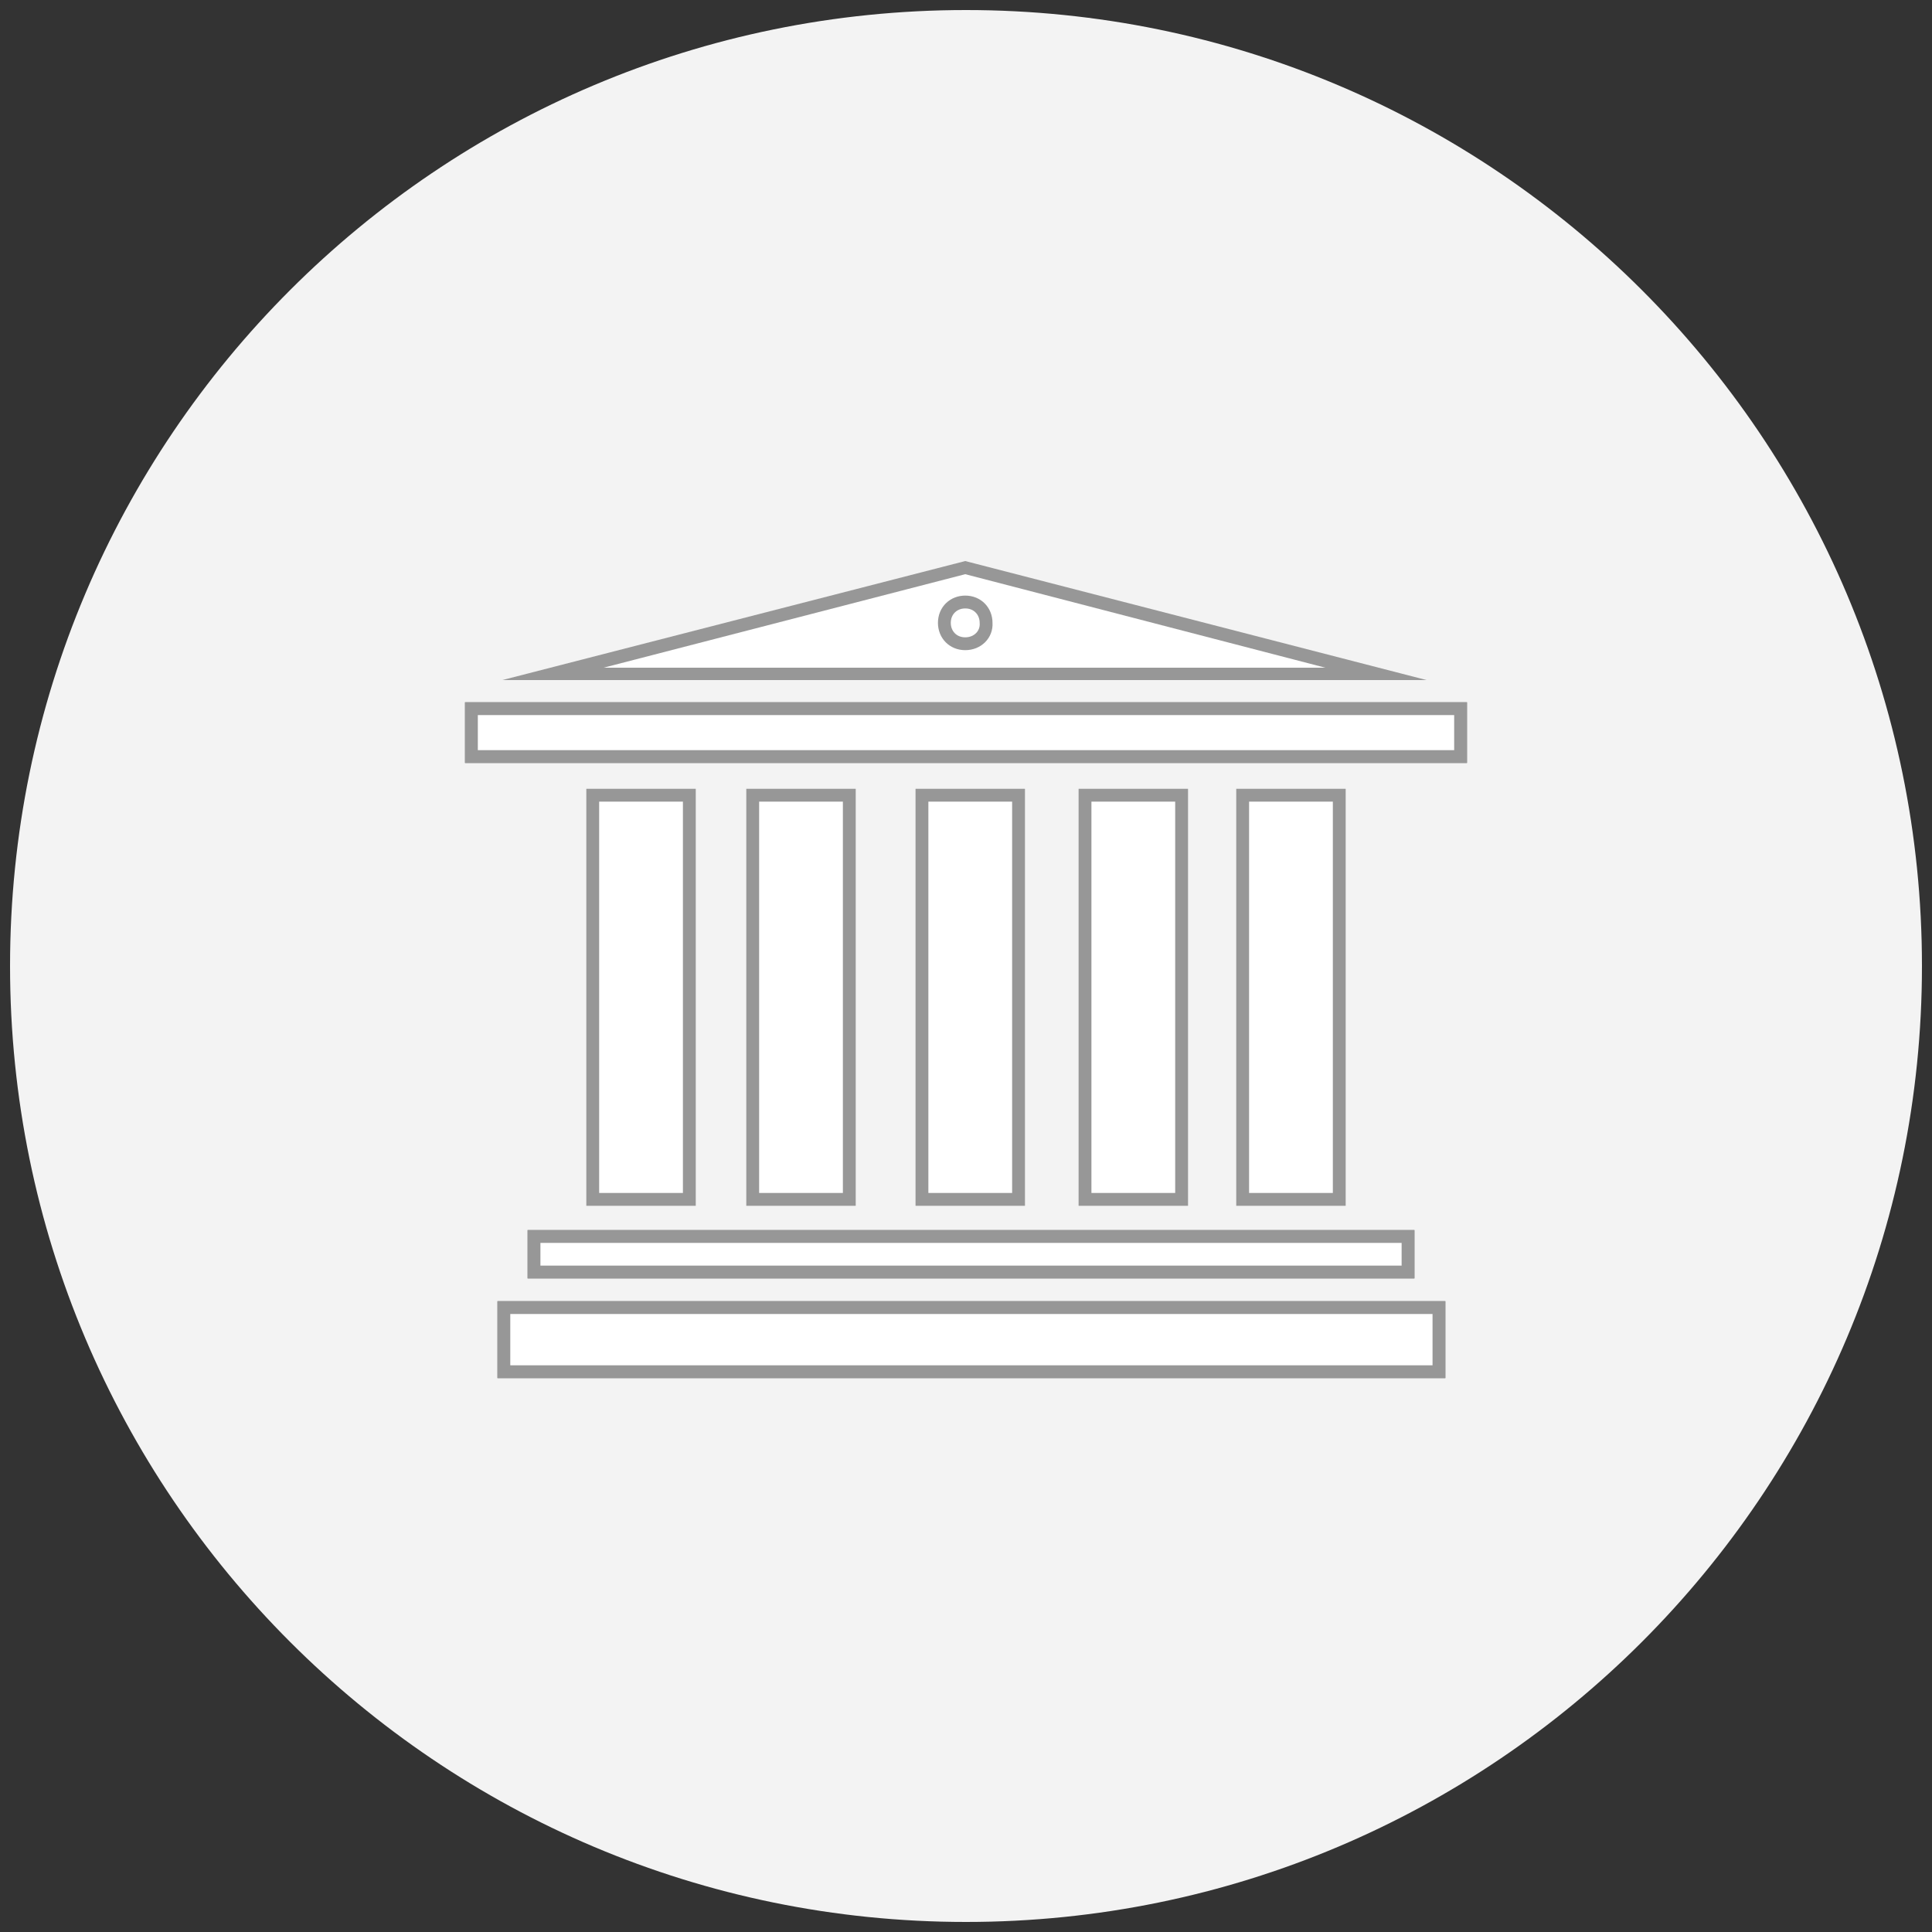 <?xml version="1.0" encoding="utf-8"?>
<!-- Generator: Adobe Illustrator 22.0.1, SVG Export Plug-In . SVG Version: 6.00 build 0)  -->
<svg version="1.1" id="Layer_1" xmlns="http://www.w3.org/2000/svg" xmlns:xlink="http://www.w3.org/1999/xlink" x="0px" y="0px"
	 viewBox="0 0 250 250" style="enable-background:new 0 0 250 250;" xml:space="preserve">
<rect x="0" y="0" width="250" height="250" fill="#333333" stroke="none"/>
<style type="text/css">
	.st0{fill:#F3F3F3;}
	.st1{fill:#FFFFFF;stroke:#979797;stroke-width:1.661;stroke-miterlimit:10;}
	.st2{fill:#FFFFFF;}
	.st3{fill:#979797;}
</style>
<g>
	<path class="st0" d="M248.7,125c0,68.3-55.4,123.7-123.7,123.7S1.3,193.3,1.3,125C1.3,56.7,56.7,1.3,125,1.3S248.7,56.7,248.7,125"
		/>
	<g>
		<rect x="61" y="91.7" class="st1" width="128" height="6.2"/>
		<rect x="61" y="91.7" class="st1" width="128" height="6.2"/>
		<rect x="69.1" y="160" class="st1" width="113.1" height="4.6"/>
		<rect x="69.1" y="160" class="st1" width="113.1" height="4.6"/>
		<rect x="65.2" y="169.2" class="st1" width="121" height="8.3"/>
		<rect x="65.2" y="169.2" class="st1" width="121" height="8.3"/>
		<g>
			<rect x="76.7" y="102.9" class="st1" width="12.5" height="52.3"/>
			<rect x="97.4" y="102.9" class="st1" width="12.5" height="52.3"/>
			<rect x="119.3" y="102.9" class="st1" width="12.5" height="52.3"/>
			<rect x="140.4" y="102.9" class="st1" width="12.5" height="52.3"/>
			<rect x="160.8" y="102.9" class="st1" width="12.5" height="52.3"/>
		</g>
		<g>
			<polygon class="st2" points="71.6,87.2 124.9,73.4 178.1,87.2 			"/>
			<path class="st3" d="M124.9,74.3l46.6,12.1H78.1L124.9,74.3 M124.9,72.6L65,88h119.6L124.9,72.6L124.9,72.6z"/>
		</g>
		<path class="st1" d="M124.9,83.3c-1.6,0-2.7-1.2-2.7-2.7c0-1.6,1.2-2.7,2.7-2.7c1.6,0,2.7,1.2,2.7,2.7
			C127.7,82.1,126.5,83.3,124.9,83.3"/>
	</g>
</g>
</svg>
